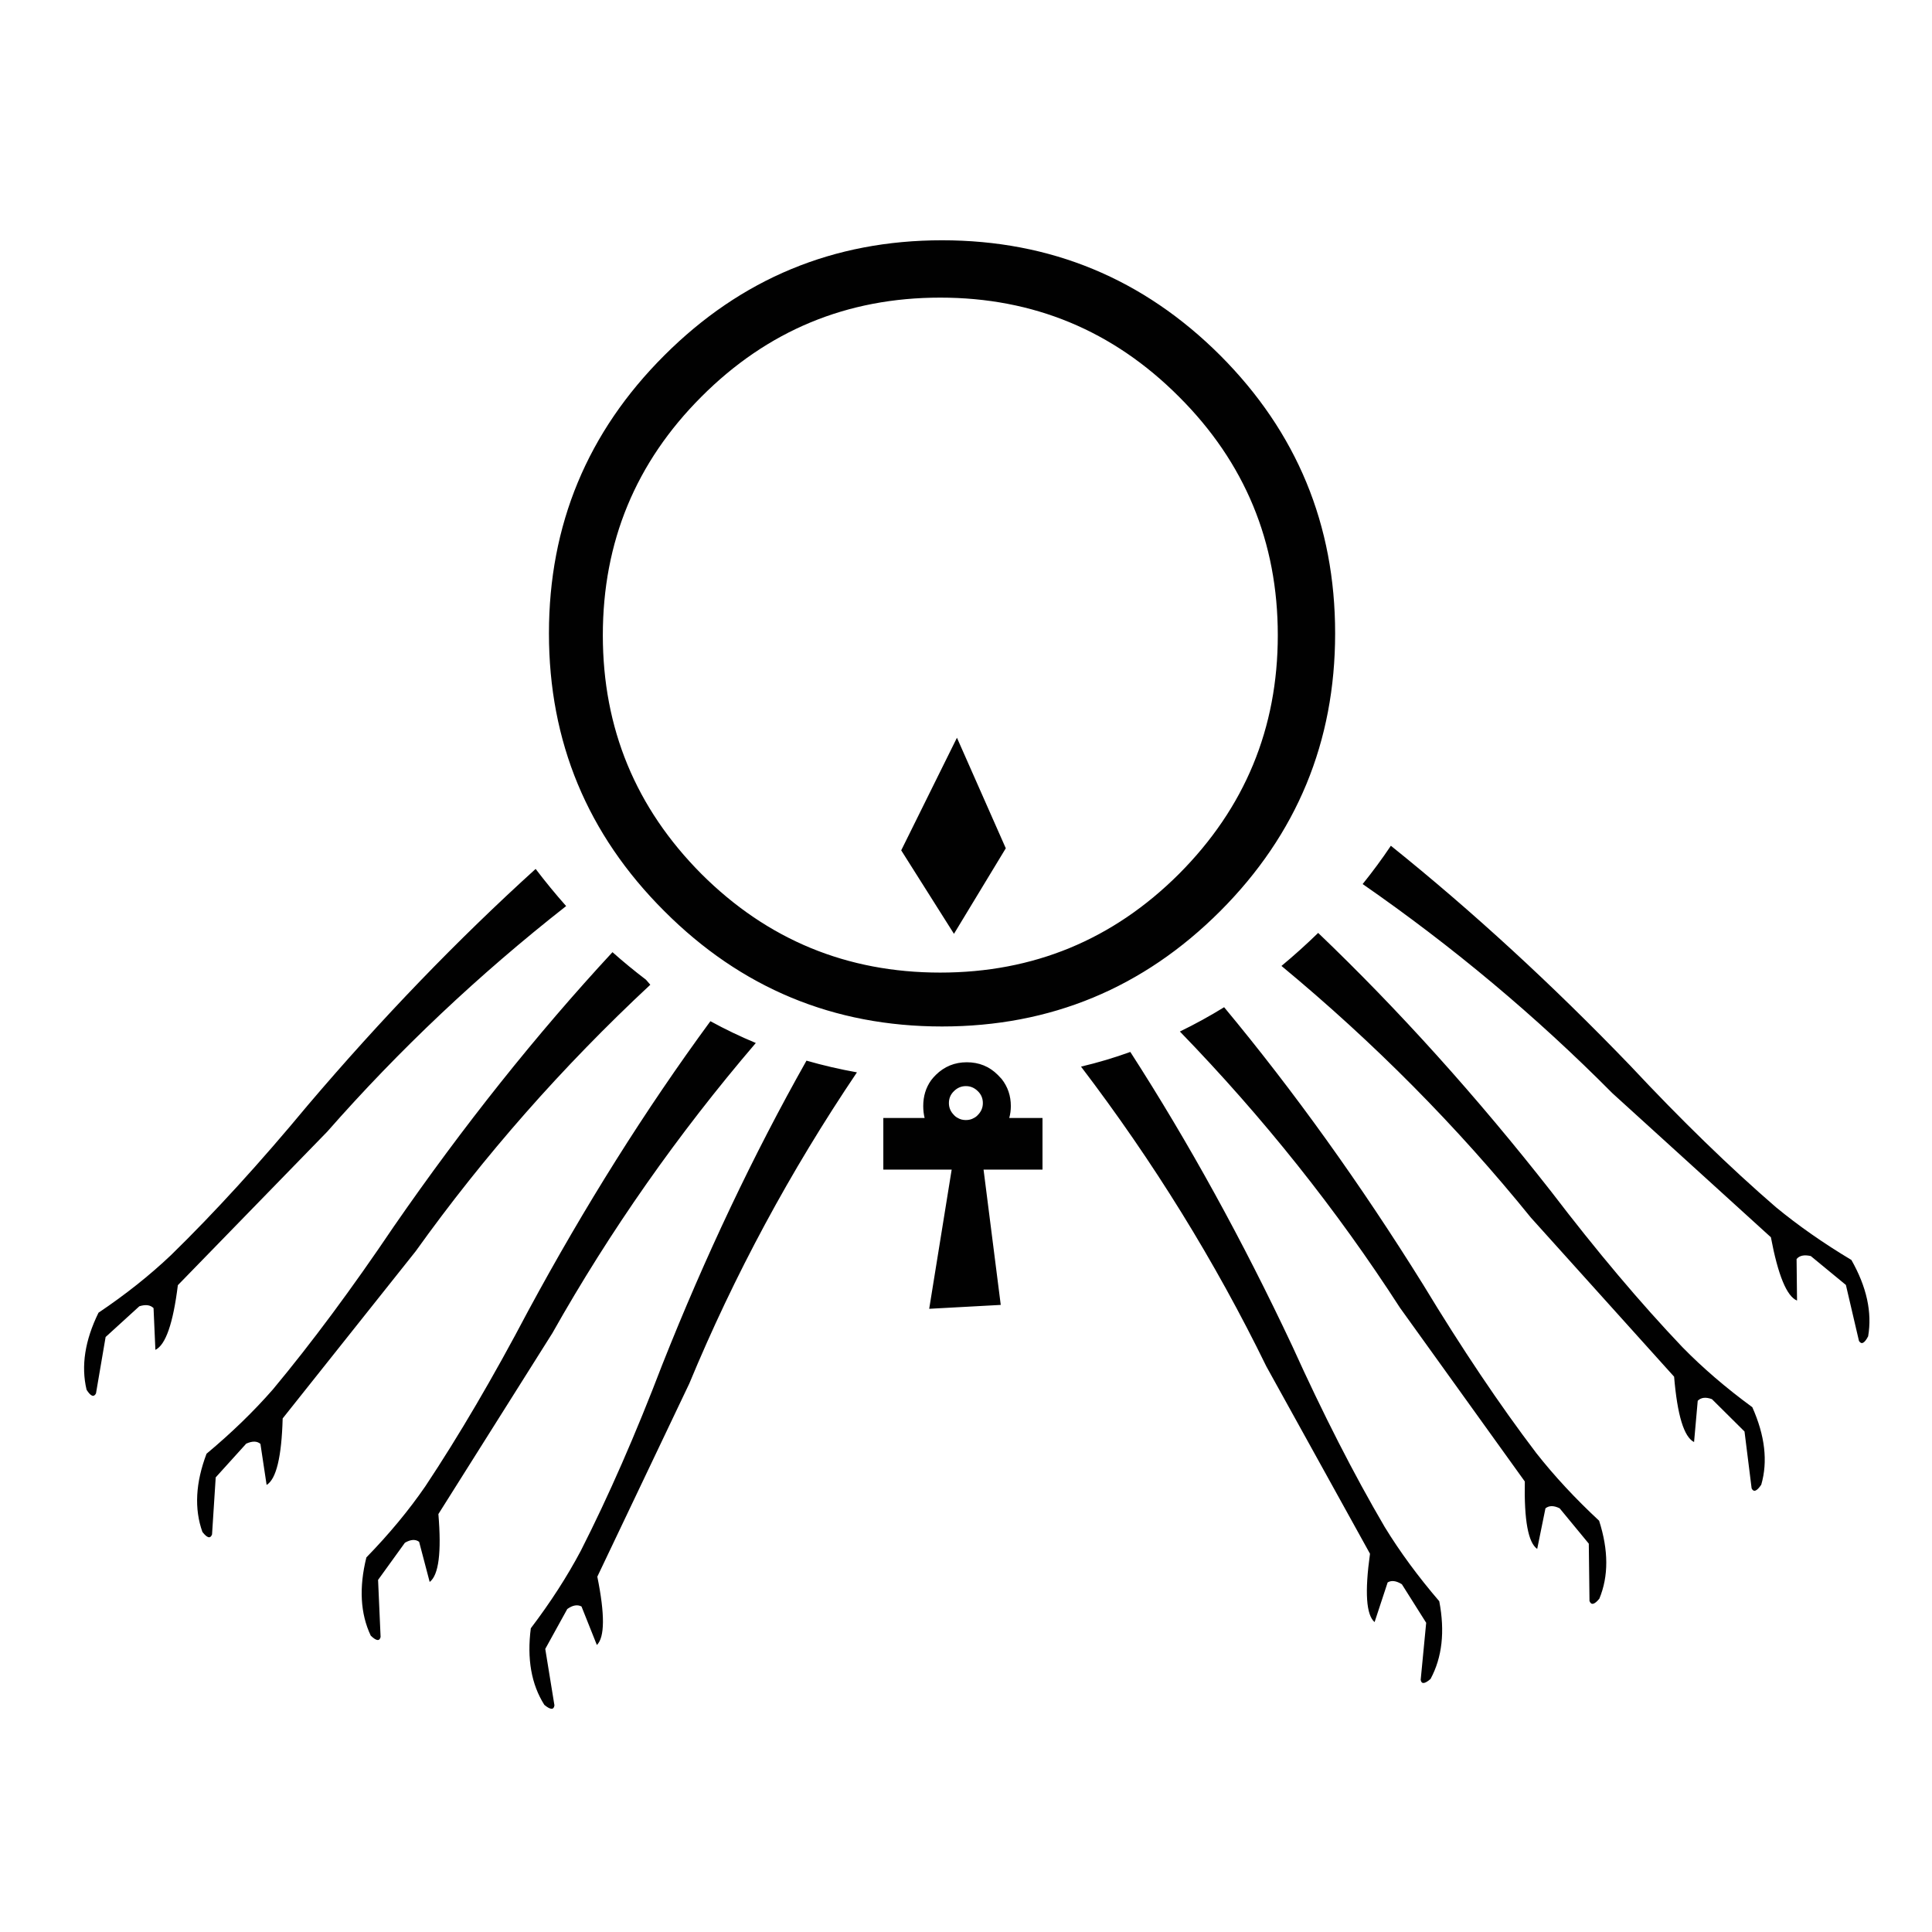 <?xml version="1.0" encoding="utf-8"?>
<!-- Generator: Adobe Illustrator 16.0.0, SVG Export Plug-In . SVG Version: 6.00 Build 0)  -->
<!DOCTYPE svg PUBLIC "-//W3C//DTD SVG 1.1//EN" "http://www.w3.org/Graphics/SVG/1.1/DTD/svg11.dtd">
<svg version="1.1" id="Layer_1" xmlns="http://www.w3.org/2000/svg" xmlns:xlink="http://www.w3.org/1999/xlink" x="0px" y="0px"
	 width="300px" height="300px" viewBox="0 0 300 300" enable-background="new 0 0 300 300" xml:space="preserve">
<path fill-rule="evenodd" clip-rule="evenodd" fill="#010101" d="M183.066,61.599c-10.232-10.256-22.59-15.384-37.072-15.384
	c-14.483,0-26.84,5.128-37.073,15.384C98.712,71.808,93.607,84.154,93.607,98.636c0,14.459,5.105,26.817,15.313,37.074
	c10.233,10.208,22.59,15.313,37.073,15.313c14.482,0,26.84-5.104,37.072-15.313c10.233-10.257,15.35-22.614,15.35-37.074
	C198.416,84.154,193.3,71.808,183.066,61.599z M189.477,55.188c11.896,11.918,17.842,26.306,17.842,43.163
	c0,16.833-5.946,31.208-17.842,43.126c-11.941,11.942-26.341,17.914-43.198,17.914c-16.833,0-31.208-5.972-43.127-17.914
	c-11.942-11.918-17.913-26.294-17.913-43.126c0-16.857,5.971-31.245,17.913-43.163c11.918-11.918,26.294-17.877,43.127-17.877
	C163.136,37.312,177.535,43.27,189.477,55.188z M211.592,137.276c1.567-1.946,3.027-3.929,4.381-5.947
	c12.654,10.162,25.048,21.545,37.18,34.153c7.93,8.476,15.468,15.8,22.614,21.973c3.489,2.873,7.396,5.604,11.716,8.19
	c2.375,4.18,3.241,8.132,2.601,11.859c-0.57,1.093-1.045,1.329-1.425,0.713l-2.029-8.69l-5.449-4.486
	c-1.021-0.237-1.757-0.084-2.208,0.462l0.071,6.447c-1.591-0.642-2.944-3.918-4.061-9.83l-24.608-22.364
	C238.552,157.836,225.624,147.01,211.592,137.276z M139.94,132.041l8.654-17.486l7.585,17.165l-8.048,13.284L139.94,132.041z
	 M167.86,165.624c2.611-0.618,5.164-1.377,7.656-2.279c9.069,14.079,17.45,29.297,25.143,45.655
	c4.796,10.589,9.58,19.954,14.352,28.099c2.352,3.846,5.177,7.691,8.477,11.538c0.901,4.7,0.45,8.726-1.354,12.073
	c-0.901,0.783-1.412,0.83-1.531,0.142l0.854-8.867l-3.775-5.983c-0.878-0.546-1.613-0.641-2.208-0.285l-2.029,6.161
	c-1.306-1.115-1.543-4.652-0.712-10.612l-16.098-29.096C188.682,195.882,179.09,180.367,167.86,165.624z M161.877,181.613h-9.152
	l2.671,21.012l-11.111,0.605l3.49-21.617h-10.613v-8.013h6.411c-0.143-0.594-0.214-1.21-0.214-1.852c0-1.52,0.404-2.849,1.211-3.988
	c0.214-0.285,0.463-0.57,0.748-0.854c1.33-1.306,2.932-1.959,4.808-1.959c1.898,0,3.501,0.653,4.808,1.959
	c0.214,0.213,0.416,0.427,0.605,0.641c0.95,1.211,1.424,2.611,1.424,4.202c0,0.642-0.082,1.258-0.249,1.852h5.164V181.613z
	 M190.082,156.4c10.851,13.058,21.154,27.422,30.912,43.091c6.007,9.924,11.859,18.638,17.558,26.14
	c2.802,3.562,6.054,7.063,9.757,10.506c1.472,4.582,1.484,8.618,0.036,12.108c-0.76,0.926-1.27,1.045-1.531,0.356l-0.107-8.903
	l-4.522-5.484c-0.902-0.451-1.638-0.451-2.208,0l-1.282,6.303c-1.401-0.973-2.042-4.463-1.923-10.47l-19.373-26.959
	c-9.853-15.266-21.249-29.57-34.188-42.913C185.56,159.035,187.851,157.776,190.082,156.4z M237.732,189.092
	c-11.468-14.173-24.383-27.207-38.747-39.102c1.947-1.614,3.847-3.324,5.698-5.128c12.536,11.989,24.608,25.393,36.218,40.207
	c7.051,9.235,13.83,17.272,20.335,24.109c3.158,3.229,6.778,6.339,10.862,9.331c1.97,4.415,2.433,8.428,1.389,12.036
	c-0.688,1.021-1.188,1.211-1.496,0.57l-1.104-8.832l-5.057-5.021c-0.949-0.355-1.685-0.272-2.208,0.249l-0.569,6.411
	c-1.567-0.783-2.6-4.167-3.099-10.15L237.732,189.092z M151.835,173.138c0.521-0.522,0.783-1.14,0.783-1.852
	c0-0.736-0.262-1.354-0.783-1.852c-0.523-0.522-1.141-0.783-1.853-0.783s-1.33,0.261-1.852,0.783
	c-0.522,0.498-0.784,1.115-0.784,1.852c0,0.712,0.261,1.329,0.784,1.852c0.166,0.19,0.368,0.345,0.605,0.463
	c0.355,0.214,0.771,0.32,1.246,0.32c0.475,0,0.891-0.106,1.246-0.32C151.466,173.482,151.668,173.328,151.835,173.138z
	 M87.91,140.695c-13.557,10.636-25.926,22.316-37.108,35.042l-23.184,23.825c-0.736,5.935-1.899,9.283-3.49,10.043l-0.285-6.481
	c-0.499-0.499-1.235-0.594-2.208-0.285l-5.235,4.771l-1.496,8.762c-0.333,0.641-0.819,0.45-1.46-0.57
	c-0.878-3.68-0.261-7.669,1.852-11.966c4.202-2.825,7.953-5.805,11.253-8.938c6.743-6.577,13.817-14.329,21.225-23.256
	c11.467-13.484,23.267-25.724,35.399-36.716C84.669,136.896,86.248,138.819,87.91,140.695z M61.129,190.481
	c10.803-15.622,22.127-29.831,33.975-42.628c1.686,1.496,3.418,2.92,5.199,4.274l0.677,0.783
	c-13.651,12.726-25.795,26.52-36.432,41.382l-20.655,25.961c-0.167,5.983-0.997,9.426-2.493,10.328l-0.961-6.374
	c-0.522-0.452-1.258-0.464-2.208-0.036l-4.736,5.235l-0.57,8.867c-0.261,0.688-0.76,0.558-1.496-0.392
	c-1.282-3.585-1.068-7.634,0.641-12.145c3.87-3.229,7.301-6.553,10.292-9.972C48.392,208.524,54.647,200.097,61.129,190.481z
	 M110.31,158.572c2.303,1.259,4.653,2.386,7.051,3.383c-12.108,14.151-22.638,29.167-31.588,45.051l-17.7,28.098
	c0.499,5.959,0.048,9.474-1.353,10.542l-1.638-6.232c-0.57-0.427-1.306-0.38-2.208,0.143l-4.167,5.769l0.392,8.868
	c-0.166,0.688-0.677,0.617-1.532-0.214c-1.614-3.419-1.839-7.467-0.676-12.144c3.538-3.633,6.588-7.313,9.152-11.04
	c5.223-7.858,10.542-16.929,15.955-27.208C90.782,187.324,100.22,172.318,110.31,158.572z M125.231,164.697
	c2.564,0.736,5.176,1.342,7.835,1.817c-10.375,15.384-19.053,31.493-26.033,48.325l-14.281,29.986
	c1.187,5.864,1.164,9.401-0.071,10.612l-2.386-5.983c-0.641-0.332-1.377-0.201-2.208,0.393l-3.419,6.196l1.424,8.761
	c-0.095,0.736-0.617,0.713-1.567-0.071c-2.018-3.182-2.718-7.146-2.101-11.895c3.063-4.036,5.65-8.049,7.764-12.037
	c4.297-8.452,8.511-18.079,12.643-28.882C109.526,195.04,116.993,179.299,125.231,164.697z"/>
</svg>
